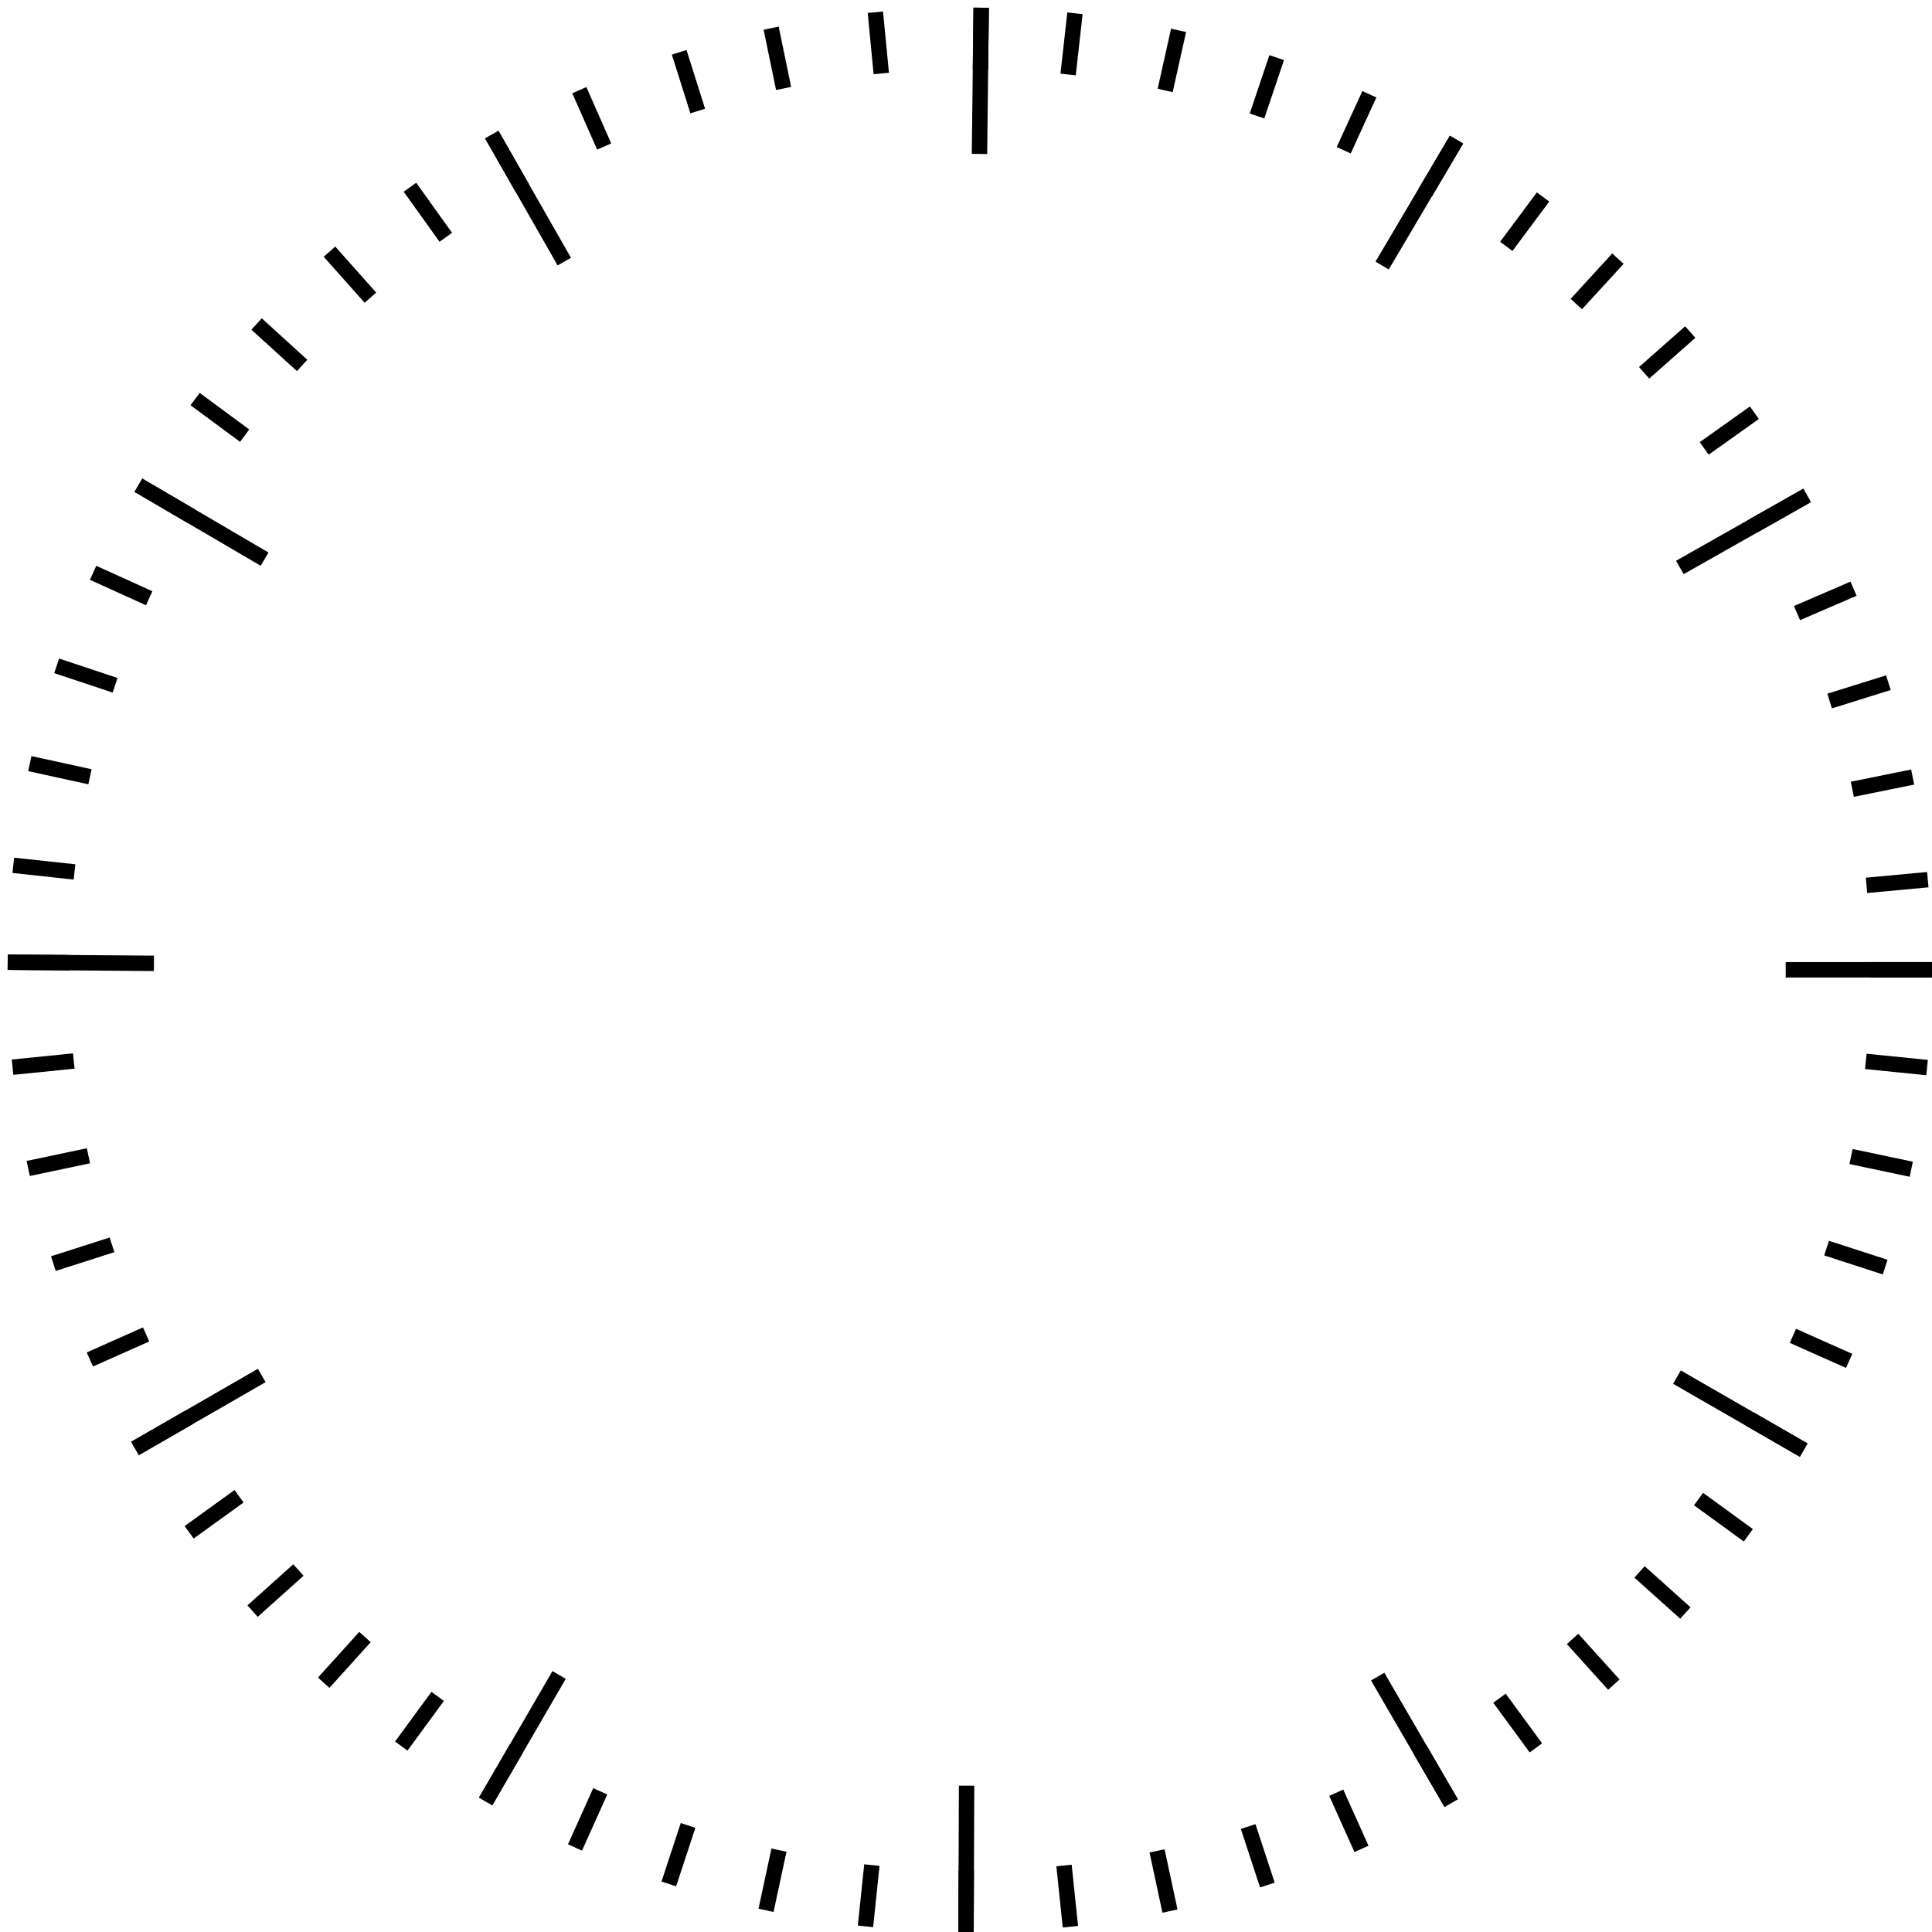 <svg width="251" height="251" viewBox="0 0 251 251" fill="none" xmlns="http://www.w3.org/2000/svg">
<path d="M242.996 125.992H250.996M242.399 137.893L250.359 138.694M240.479 150.254L248.307 151.903M237.305 162.149L244.914 164.619M232.929 173.55L240.237 176.803M227.398 184.401L234.33 188.394M220.669 194.753L227.139 199.459M213.003 204.217L218.959 209.557M204.304 212.924L209.666 218.861M194.81 220.627L199.54 227.079M184.511 227.333L188.529 234.25M173.6 232.904L176.88 240.201M162.157 237.3L164.655 244.9M150.321 240.462L152 248.284M138.234 242.361L139.065 250.317M125.534 242.992L125.503 250.992M113.271 242.309L112.44 250.266M101.2 240.361L99.521 248.183M89.39 237.154L86.892 244.754M77.982 232.72L74.702 240.017M67.113 227.118L63.094 234.036M56.861 220.392L52.132 226.844M47.417 212.679L42.055 218.616M38.77 203.972L32.813 209.312M31.059 194.389L24.573 199.072M24.472 184.188L17.539 188.18M18.982 173.367L11.674 176.62M14.551 161.725L6.932 164.166M11.492 150.155L3.664 151.804M9.588 137.844L1.629 138.645M9 125.069L1 125.007M9.678 113.28L1.725 112.419M11.688 100.916L3.873 99.208M14.952 89.03L7.362 86.503M19.382 77.725L12.098 74.418M24.885 67.083L17.982 63.039M31.785 56.6L25.35 51.847M39.252 47.476L33.334 42.093M48.122 38.671L42.804 32.695M57.917 30.827L53.258 24.323M67.857 24.435L63.89 17.488M78.491 19.035L75.265 11.714M90.648 14.425L88.236 6.797M101.804 11.493L100.186 3.659M114.494 9.55L113.724 1.587M127.379 9L127.472 1.001M138.766 9.679L139.658 1.729M151.377 11.751L153.115 3.942M163.309 15.066L165.865 7.485M174.57 19.518L177.905 12.246M185.157 25.027L189.226 18.14M195.694 32.008L200.47 25.59M204.792 39.501L210.196 33.603M213.599 48.434L219.594 43.138M221.405 58.254L227.925 53.619M227.811 68.305L234.773 64.363M233.462 79.651L240.807 76.48M237.7 91.076L245.337 88.693M240.647 102.54L248.488 100.951M242.489 115.024L250.455 114.284" stroke="black" stroke-width="2" stroke-linejoin="round"/>
<path d="M231.996 125.992H250.996M217.866 178.911L234.33 188.394M178.986 217.821L188.529 234.25M125.576 231.992L125.503 250.992M72.638 217.607L63.094 234.036M34.004 178.698L17.539 188.18M19.999 125.154L1 125.007M34.376 72.642L17.982 63.039M73.312 33.987L63.89 17.488M127.252 20L127.472 1.001M179.562 34.498L189.226 18.14M218.239 73.724L234.773 64.363" stroke="black" stroke-width="2" stroke-linejoin="round"/>
</svg>
